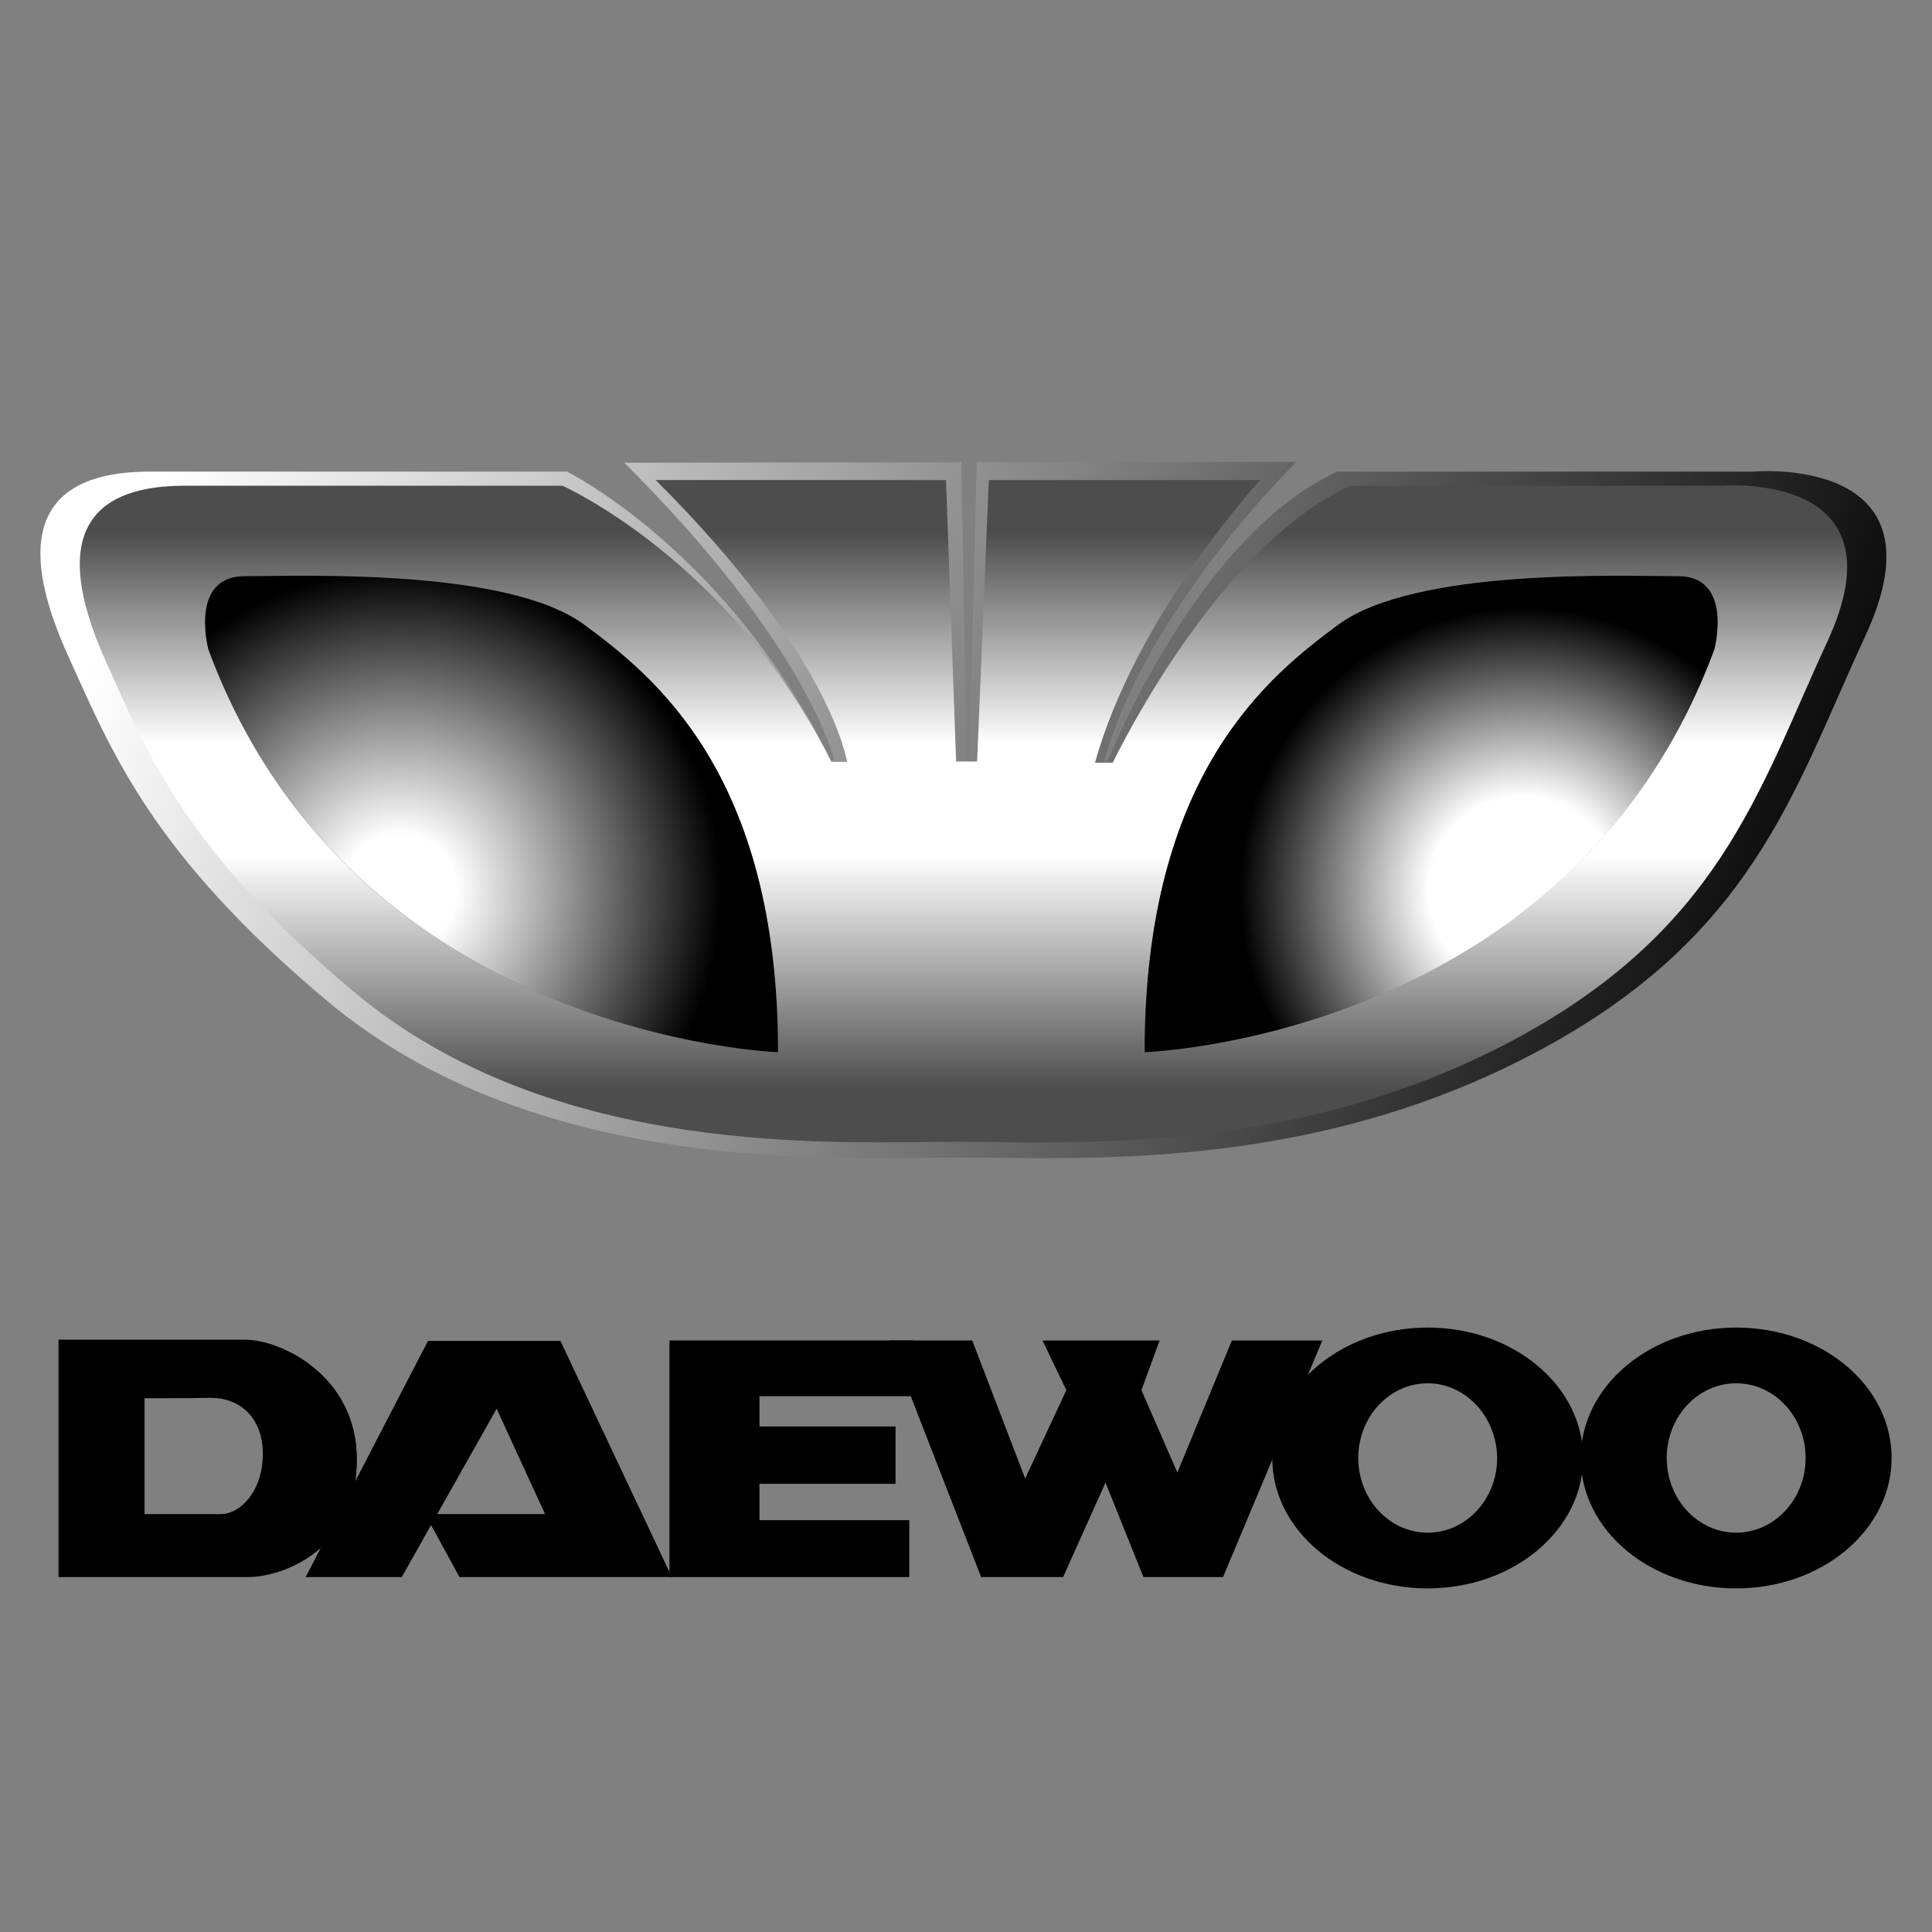 <?xml version="1.0" encoding="utf-8"?>
<!-- Generator: Adobe Illustrator 19.0.1, SVG Export Plug-In . SVG Version: 6.00 Build 0)  -->
<svg version="1.1" id="Слой_1" xmlns="http://www.w3.org/2000/svg" xmlns:xlink="http://www.w3.org/1999/xlink" x="0px" y="0px"
	 viewBox="-58 181.4 478.5 478.5" style="enable-background:new -58 181.4 478.5 478.5;" xml:space="preserve">
<rect x="-58" y="181.4" width="478.5" height="478.5" fill="#808080" stroke="none"/>
<style type="text/css">
	.st0{fill:url(#SVGID_1_);}
	.st1{fill:url(#SVGID_2_);}
	.st2{fill:url(#SVGID_3_);}
	.st3{fill:url(#SVGID_4_);}
</style>
<linearGradient id="SVGID_1_" gradientUnits="userSpaceOnUse" x1="-505.63" y1="1178.452" x2="-535.879" y2="1165.612" gradientTransform="matrix(12.945 0 0 13.704 6931.162 -15701.901)">
	<stop  offset="0" style="stop-color:#000000"/>
	<stop  offset="1" style="stop-color:#FFFFFF"/>
</linearGradient>
<path class="st0" d="M376.4,298.2H273.3c-34.9,15.7-56.9,71.6-56.9,71.6h-0.9c10.6-38,47.6-74,47.6-74l-79.2,0.1l-1.8,74l-0.7,0.1
	l-1.3-74.1L96.6,296c45.5,45.2,52,73.6,52,73.6h-0.8c-25.9-52-65.4-71.4-65.4-71.4H-20.9c-21.5,0-36.5,9.8-20.2,45.7
	c10.9,24,20.7,48.9,64,85.3c51.8,43.4,124.9,38.9,155.9,38.9s86.8,3.7,142.5-25.5c55-28.7,64.9-65.4,82.6-103.5
	C425,293.8,376.4,298.2,376.4,298.2L376.4,298.2z M-14.7,340.4c0,0-5.1-18.9,9.4-18.9s67.8-2.2,87.8,12.6
	c17.8,13.1,50.1,38.4,50.1,110.6C132.7,444.7,22.5,441-14.7,340.4L-14.7,340.4z M374.9,340.4C337.7,441,227.5,444.6,227.5,444.6
	c0-72.2,32.4-97.5,50.1-110.6c20-14.7,73.4-12.6,87.8-12.6C380,321.5,374.9,340.4,374.9,340.4L374.9,340.4z"/>
<linearGradient id="SVGID_2_" gradientUnits="userSpaceOnUse" x1="-521.099" y1="1180.16" x2="-521.099" y2="1167.658" gradientTransform="matrix(12.394 0 0 13.12 6639.227 -15019.375)">
	<stop  offset="8.000000e-002" style="stop-color:#4D4D4D"/>
	<stop  offset="0.433" style="stop-color:#FFFFFF"/>
	<stop  offset="0.508" style="stop-color:#FFFFFF"/>
	<stop  offset="0.601" style="stop-color:#FFFFFF"/>
	<stop  offset="0.92" style="stop-color:#4D4D4D"/>
</linearGradient>
<path class="st1" d="M368.1,301.7h-91.6c-33.4,15-58.9,68.6-58.9,68.6h-4.4c10.1-36.4,40.9-70,40.9-70h-67.2L184,370h-5.2l-2.5-69.7
	h-71.9c43.5,43.3,47.4,69.8,47.4,69.8h-3.9c-24.8-49.8-66.6-68.4-66.6-68.4h-93.6c-20.6,0-34.9,9.4-19.4,43.7
	c10.4,23,19.8,46.8,61.3,81.6c49.6,41.6,119.6,37.2,149.2,37.2c29.7,0,83.1,3.5,136.5-24.4c52.6-27.5,62.2-62.6,79.1-99.1
	C414.6,297.6,368.1,301.7,368.1,301.7L368.1,301.7z M-6.4,342.2c0,0-4.8-18.1,9-18.1s64.9-2.1,84.1,12c17,12.6,48,36.8,48,105.9
	C134.7,442,29.2,438.6-6.4,342.2L-6.4,342.2z M366.6,342.2C331,438.5,225.5,442,225.5,442c0-69.1,31-93.3,48-105.9
	c19.1-14.1,70.2-12,84.1-12C371.5,324.1,366.6,342.2,366.6,342.2L366.6,342.2z"/>
<radialGradient id="SVGID_3_" cx="7.45" cy="997.399" r="106.085" gradientTransform="matrix(0.883 0 0 0.883 34.48 -478.625)" gradientUnits="userSpaceOnUse">
	<stop  offset="0.15" style="stop-color:#FFFFFF"/>
	<stop  offset="0.85" style="stop-color:#000000"/>
</radialGradient>
<path class="st2" d="M-6.4,342.2c0,0-4.8-18.1,9-18.1s64.9-2.1,84.1,12c17,12.6,48,36.8,48,105.9C134.7,442,29.2,438.5-6.4,342.2
	L-6.4,342.2z M8.7,352.1c0,0-4.2-15.7,7.8-15.7s56.2-1.8,72.7,10.4c14.7,10.9,41.5,31.8,41.5,91.6C130.8,438.5,39.5,435.5,8.7,352.1
	L8.7,352.1z"/>
<radialGradient id="SVGID_4_" cx="-232.337" cy="997.384" r="106.085" gradientTransform="matrix(-0.883 0 0 0.883 114.093 -478.583)" gradientUnits="userSpaceOnUse">
	<stop  offset="0.25" style="stop-color:#FFFFFF"/>
	<stop  offset="0.75" style="stop-color:#000000"/>
</radialGradient>
<path class="st3" d="M366.6,342.2c0,0,4.8-18.1-9-18.1s-64.9-2.1-84.1,12c-17,12.6-48,36.8-48,105.9
	C225.6,442,331,438.6,366.6,342.2L366.6,342.2z M351.5,352.2c0,0,4.2-15.7-7.8-15.7s-56.2-1.8-72.7,10.4
	c-14.7,10.9-41.5,31.8-41.5,91.6C229.5,438.5,320.7,435.5,351.5,352.2L351.5,352.2z"/>
<g>
	<path d="M2.7,513.2c8.9,0,27.7,8.9,27.7,29.7C30.4,565.4,12,572,3.3,572s-46.8,0-46.8,0v-58.8C-43.5,513.2-5.1,513.2,2.7,513.2
		L2.7,513.2z M-22.2,527.7v28.7h18.8c5.1,0,10.5-5.9,10.5-14.9c0-8.9-5.6-13.9-12.9-13.9C-10.5,527.7-22.2,527.7-22.2,527.7
		L-22.2,527.7z"/>
	<polygon points="17.7,572 48,513.5 80.8,513.5 108.4,572 55.8,572 47.3,556.4 77,556.4 65,530.3 41.5,572 	"/>
	<polygon points="107.8,513.4 107.8,572 167.2,572 167.2,557.9 130.1,557.9 130.1,548.9 163.8,548.9 163.8,534.7 130.1,534.7 
		130.1,527.2 168.2,527.2 168.2,513.4 	"/>
	<polygon points="182.8,513.4 195.9,547.6 206.1,525.7 200.2,513.4 229.2,513.4 224.7,525.7 233.6,546.1 247.1,513.4 269.5,513.4 
		244.9,572 225.2,572 215.8,548.6 205.3,572 185,572 162.2,513.4 	"/>
	<path d="M334.1,542.5c0,17.8-17.2,32.3-38.5,32.3s-38.5-14.4-38.5-32.3c0-17.8,17.2-32.3,38.5-32.3
		C316.8,510.2,334.1,524.6,334.1,542.5L334.1,542.5z M295.6,524c-9.5,0-17.2,8.3-17.2,18.5s7.7,18.5,17.2,18.5s17.2-8.3,17.2-18.5
		C312.7,532.3,305,524,295.6,524L295.6,524z"/>
	<path d="M410.5,542.5c0,17.8-17.2,32.3-38.5,32.3s-38.5-14.4-38.5-32.3c0-17.8,17.2-32.3,38.5-32.3S410.5,524.6,410.5,542.5
		L410.5,542.5z M372,524c-9.5,0-17.2,8.3-17.2,18.5S362.5,561,372,561s17.2-8.3,17.2-18.5C389.2,532.3,381.5,524,372,524L372,524z"
		/>
</g>
</svg>
